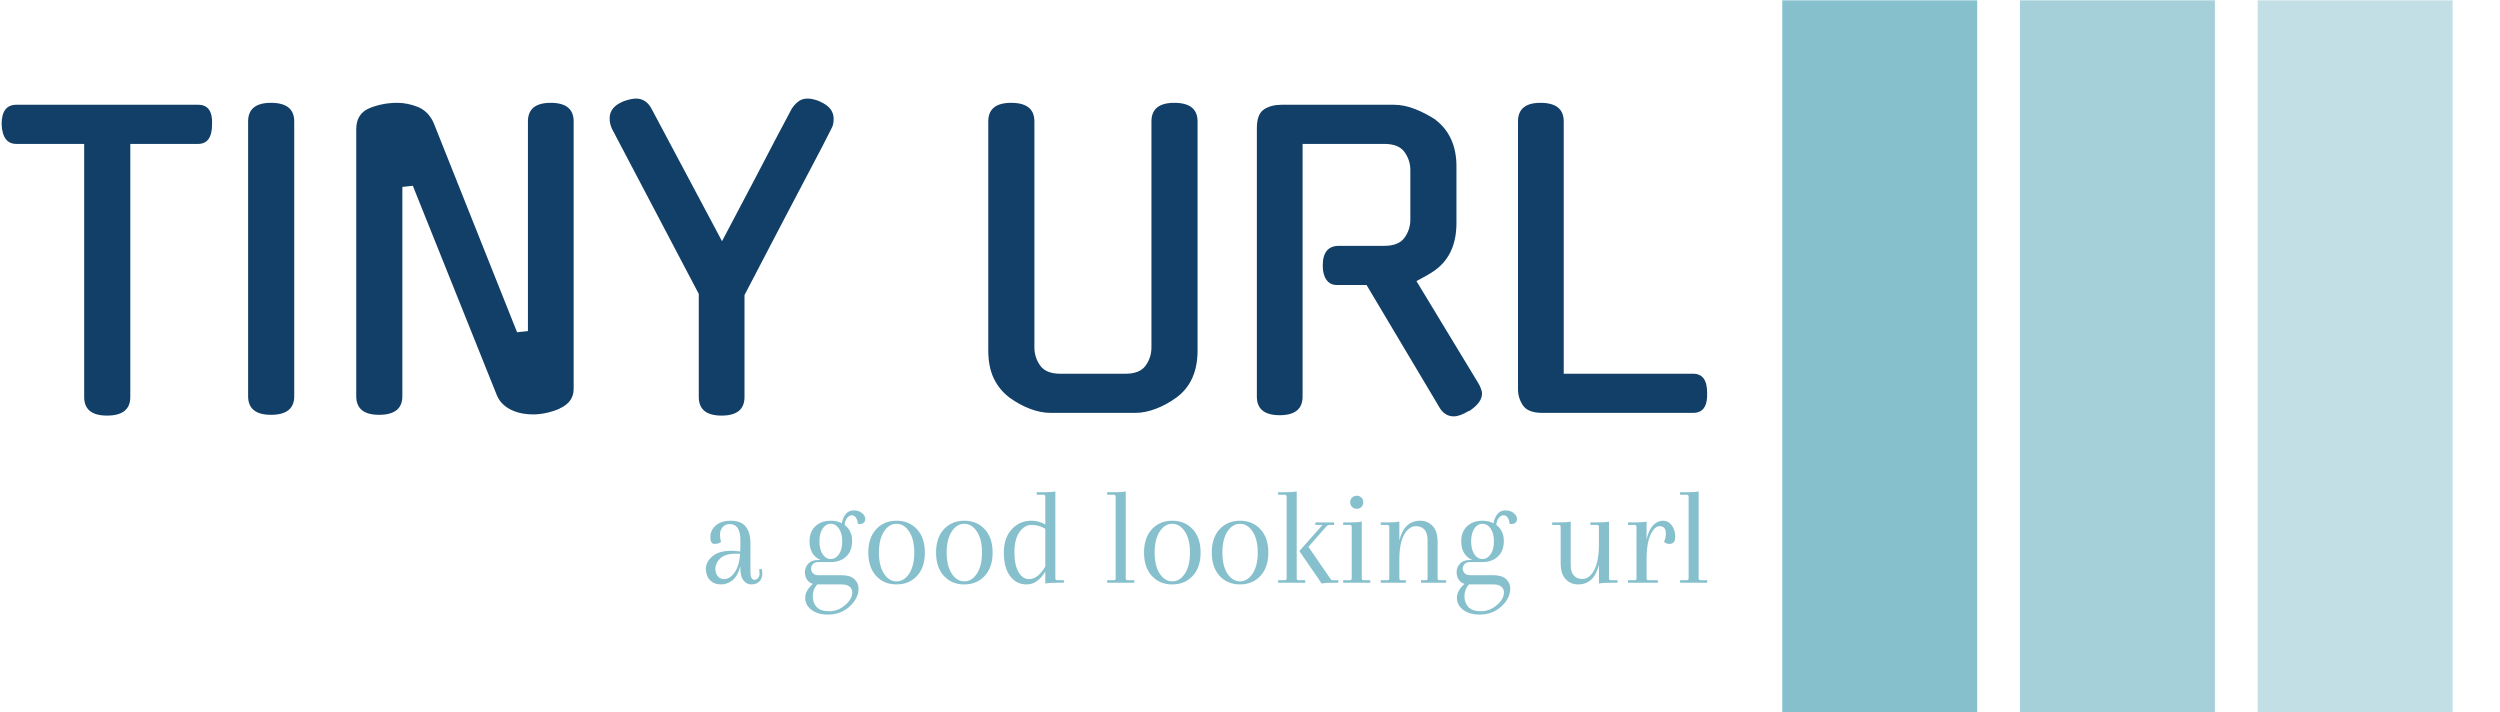 <svg xmlns="http://www.w3.org/2000/svg" version="1.1" xmlns:xlink="http://www.w3.org/1999/xlink" xmlns:svgjs="http://svgjs.dev/svgjs" width="1000" height="285" viewBox="0 0 1000 285"><g transform="matrix(1,0,0,1,-0.606,0.131)"><svg viewBox="0 0 396 113" data-background-color="#ffffff" preserveAspectRatio="xMidYMid meet" height="285" width="1000" xmlns="http://www.w3.org/2000/svg" xmlns:xlink="http://www.w3.org/1999/xlink"><g id="tight-bounds" transform="matrix(1,0,0,1,0.24,-0.052)"><svg viewBox="0 0 395.52 113.104" height="113.104" width="395.52"><g><svg viewBox="0 0 578.284 165.367" height="113.104" width="395.52"><g transform="matrix(1,0,0,1,0,22.855)"><svg viewBox="0 0 395.52 119.658" height="119.658" width="395.52"><g id="textblocktransform"><svg viewBox="0 0 395.52 119.658" height="119.658" width="395.52" id="textblock"><g><svg viewBox="0 0 395.52 73.692" height="73.692" width="395.52"><g transform="matrix(1,0,0,1,0,0)"><svg width="395.52" viewBox="0.75 -40.5 220.035 41" height="73.692" data-palette-color="#113f67"><path d="M17.35-34.65L17.35-2Q17.35 0.4 14.35 0.4L14.35 0.4Q11.4 0.4 11.4-2L11.4-2 11.4-34.65 2.65-34.65Q0.85-34.65 0.75-37.2L0.75-37.2Q0.75-39.7 2.65-39.7L2.65-39.7 26.1-39.7Q28-39.7 27.9-37.2L27.9-37.2Q27.9-34.65 26.1-34.65L26.1-34.65 17.35-34.65ZM38.5-37.55L38.5-2.1Q38.5 0.3 35.5 0.3L35.5 0.3Q32.55 0.3 32.55-2.1L32.55-2.1 32.55-37.55Q32.55-39.95 35.5-39.95L35.5-39.95Q38.5-39.95 38.5-37.55L38.5-37.55ZM68.65-10.5L68.65-37.55Q68.65-39.95 71.59-39.95L71.59-39.95Q74.55-39.95 74.55-37.55L74.55-37.55 74.55-3.05Q74.55-1.3 72.7-0.5L72.7-0.5 72.75-0.5Q71.95-0.15 71.05 0.05 70.15 0.25 69.3 0.25L69.3 0.25Q68.65 0.25 67.95 0.13 67.25 0 66.62-0.28 66-0.55 65.47-1.03 64.95-1.5 64.65-2.2L64.65-2.2 53.8-29.25 52.45-29.1 52.45-2.1Q52.45 0.3 49.45 0.3L49.45 0.3Q46.5 0.3 46.5-2.1L46.5-2.1 46.5-36.55Q46.5-38.6 48.3-39.3L48.3-39.3Q49.95-39.95 51.8-39.95L51.8-39.95Q53.1-39.95 54.42-39.43 55.75-38.9 56.45-37.45L56.45-37.45 67.25-10.35 68.65-10.5ZM96.59-15.15L96.59-2Q96.59 0.4 93.64 0.4L93.64 0.4Q90.69 0.4 90.69-2L90.69-2 90.69-15.3 79.49-36.6Q79.19-37.25 79.19-37.95L79.19-37.95Q79.19-39.4 80.89-40.1L80.89-40.1 80.84-40.1Q81.94-40.5 82.59-40.5L82.59-40.5Q83.89-40.5 84.59-39.2L84.59-39.2 93.69-22.1Q94.69-24 95.84-26.18 96.99-28.35 98.17-30.6 99.34-32.85 100.49-35.05 101.64-37.25 102.69-39.2L102.69-39.2Q103.09-39.8 103.57-40.15 104.04-40.5 104.74-40.5L104.74-40.5Q105.44-40.5 106.39-40.1L106.39-40.1 106.34-40.1Q108.09-39.35 108.09-37.9L108.09-37.9Q108.09-37.6 108.04-37.27 107.99-36.95 107.79-36.6L107.79-36.6Q107.34-35.7 106.67-34.4 105.99-33.1 104.77-30.78 103.54-28.45 101.59-24.73 99.64-21 96.59-15.15L96.59-15.15ZM155.04-37.55L155.04-8Q155.04-3.95 152.34-1.95L152.34-1.95Q151.04-1 149.66-0.48 148.29 0.05 146.99 0.05L146.99 0.05 136.09 0.05Q134.79 0.05 133.41-0.48 132.04-1 130.74-1.95L130.74-1.95Q129.44-2.95 128.74-4.42 128.04-5.9 128.04-8L128.04-8 128.04-37.55Q128.04-39.95 130.99-39.95L130.99-39.95Q133.99-39.95 133.99-37.55L133.99-37.55 133.99-8.4Q133.99-7.1 134.74-6.05 135.49-5 137.34-5L137.34-5 145.74-5Q147.59-5 148.34-6.05 149.09-7.1 149.09-8.4L149.09-8.4 149.09-37.55Q149.09-39.95 152.04-39.95L152.04-39.95Q155.04-39.95 155.04-37.55L155.04-37.55ZM186.28-0.6L176.84-16.45 172.99-16.45Q172.13-16.45 171.66-17.13 171.19-17.8 171.19-18.95L171.19-18.95Q171.19-21.5 173.28-21.5L173.28-21.5 179.13-21.5Q180.99-21.5 181.74-22.55 182.49-23.6 182.49-24.85L182.49-24.85 182.49-31.3Q182.49-32.55 181.74-33.6 180.99-34.65 179.13-34.65L179.13-34.65 168.59-34.65 168.59-2.05Q168.59 0.35 165.63 0.35L165.63 0.35Q162.69 0.35 162.69-2.05L162.69-2.05 162.69-36.7Q162.69-38.5 163.61-39.1 164.53-39.7 165.84-39.7L165.84-39.7 180.38-39.7Q181.69-39.7 183.09-39.15 184.49-38.6 185.78-37.75L185.78-37.75 185.74-37.75Q187.03-36.8 187.74-35.27 188.44-33.75 188.44-31.75L188.44-31.75 188.44-24.45Q188.44-20.4 185.74-18.4L185.74-18.4Q185.19-18 184.56-17.65 183.94-17.3 183.28-16.95L183.28-16.95 191.28-3.75Q191.44-3.5 191.59-3.1 191.74-2.7 191.74-2.45L191.74-2.45Q191.74-1.25 190.03-0.15L190.03-0.15 190.03-0.2Q188.88 0.5 188.09 0.5L188.09 0.5Q186.94 0.5 186.24-0.65L186.24-0.65 186.28-0.6ZM218.98 0.05L199.53 0.05Q197.68 0.05 197.03-0.9 196.38-1.85 196.38-3L196.38-3 196.38-37.55Q196.38-39.95 199.28-39.95L199.28-39.95Q202.28-39.95 202.28-37.55L202.28-37.55 202.28-5 218.98-5Q220.78-5 220.78-2.55L220.78-2.55Q220.88 0.05 218.98 0.05L218.98 0.05Z" opacity="1" transform="matrix(1,0,0,1,0,0)" fill="#113f67" class="wordmark-text-0" data-fill-palette-color="primary" id="text-0"></path></svg></g></svg></g><g transform="matrix(1,0,0,1,163.31,91.089)"><svg viewBox="0 0 232.21 28.569" height="28.569" width="232.21"><g transform="matrix(1,0,0,1,0,0)"><svg width="232.21" viewBox="2 -32.7 358.41 44.1" height="28.569" data-palette-color="#87c0cd"><path d="M14.3-11.2L14.3-11.65 14.35-13.4 14.35-15.15Q14.35-21 10.55-21L10.55-21Q8.9-21 7.98-19.88 7.05-18.75 7.05-17.25 7.05-15.75 7.45-14.65L7.45-14.65Q6.6-13.9 5.1-13.9 3.6-13.9 3.6-16.35 3.6-18.8 5.53-20.5 7.45-22.2 11-22.2L11-22.2Q17.95-22.2 17.95-14L17.95-14 17.95-3.75Q17.95-1.05 19.45-1.05L19.45-1.05Q20.15-1.05 20.68-1.7 21.2-2.35 21.2-3.2 21.2-4.05 21.05-4.8L21.05-4.8 22-4.95Q22.2-4.2 22.2-3.3L22.2-3.3Q22.2-1.5 21.13-0.45 20.05 0.6 18.3 0.6 16.55 0.6 15.45-0.83 14.35-2.25 14.35-5.1L14.35-5.1 14.35-6Q13.5-2.6 11.65-1 9.8 0.6 7.38 0.6 4.95 0.6 3.48-0.93 2-2.45 2-4.98 2-7.5 4.35-9.47 6.7-11.45 11.1-11.45L11.1-11.45Q12.05-11.45 14.3-11.2L14.3-11.2ZM8.5-1.3L8.5-1.3Q10.6-1.3 12.28-3.68 13.95-6.05 14.25-10.35L14.25-10.35Q13.75-10.4 12.85-10.4L12.85-10.4Q8.85-10.4 7.13-8.72 5.4-7.05 5.4-4.85L5.4-4.85Q5.4-3.4 6.25-2.35 7.1-1.3 8.5-1.3ZM56.85-21L56.85-21 56.45-21.05Q56-24.15 54.2-24.15L54.2-24.15Q53.3-24.15 52.55-23.2 51.8-22.25 51.65-20.7L51.65-20.7Q54.35-18.65 54.35-15 54.35-11.35 52.22-9.38 50.1-7.4 46.7-7.4L46.7-7.4 42.25-7.4Q41-7.4 40.32-6.7 39.65-6 39.65-5.05 39.65-4.1 40.32-3.4 41-2.7 42.25-2.7L42.25-2.7 50.6-2.7Q53.6-2.7 55.12-1.33 56.65 0.05 56.65 2.15L56.65 2.15Q56.65 5.5 53.5 8.45 50.35 11.4 45.65 11.4L45.65 11.4Q42.05 11.4 39.8 9.7 37.55 8 37.55 5.4 37.55 2.8 40.3 0.4L40.3 0.4Q39 0.05 38.22-1.07 37.45-2.2 37.45-3.85 37.45-5.5 38.65-6.83 39.85-8.15 42.25-8.15L42.25-8.15 43-8.15Q39.1-9.95 39.1-14.8L39.1-14.8Q39.1-18.25 41.2-20.23 43.3-22.2 46.7-22.2L46.7-22.2Q48.95-22.2 50.65-21.3L50.65-21.3Q51-23.3 52.07-24.6 53.15-25.9 54.92-25.9 56.7-25.9 57.87-24.95 59.05-24 59.05-22.9L59.05-22.9Q59.05-21 56.85-21ZM50.6 0.6L50.6 0.6 41.85 0.6Q40.25 2.45 40.25 4.8 40.25 7.15 41.65 8.68 43.05 10.2 46.17 10.2 49.3 10.2 51.85 8 54.4 5.8 54.4 3.45L54.4 3.45Q54.4 2.2 53.45 1.4 52.5 0.6 50.6 0.6ZM43.8-19.4Q42.65-17.7 42.65-14.8 42.65-11.9 43.8-10.2 44.95-8.5 46.7-8.5 48.45-8.5 49.62-10.2 50.8-11.9 50.8-14.8 50.8-17.7 49.62-19.4 48.45-21.1 46.7-21.1 44.95-21.1 43.8-19.4ZM62.94-2.45Q60.14-5.5 60.14-10.8 60.14-16.1 62.94-19.15 65.74-22.2 70.24-22.2 74.74-22.2 77.57-19.15 80.39-16.1 80.39-10.8 80.39-5.5 77.57-2.45 74.74 0.6 70.24 0.6 65.74 0.6 62.94-2.45ZM65.74-18.32Q63.94-15.55 63.94-10.8 63.94-6.05 65.74-3.28 67.54-0.5 70.24-0.5 72.94-0.5 74.77-3.28 76.59-6.05 76.59-10.8 76.59-15.55 74.77-18.32 72.94-21.1 70.24-21.1 67.54-21.1 65.74-18.32ZM87.19-2.45Q84.39-5.5 84.39-10.8 84.39-16.1 87.19-19.15 89.99-22.2 94.49-22.2 98.99-22.2 101.82-19.15 104.64-16.1 104.64-10.8 104.64-5.5 101.82-2.45 98.99 0.6 94.49 0.6 89.99 0.6 87.19-2.45ZM89.99-18.32Q88.19-15.55 88.19-10.8 88.19-6.05 89.99-3.28 91.79-0.5 94.49-0.5 97.19-0.5 99.02-3.28 100.84-6.05 100.84-10.8 100.84-15.55 99.02-18.32 97.19-21.1 94.49-21.1 91.79-21.1 89.99-18.32ZM123.49 0.3L123.49 0.3 123.49-4Q120.69 0.6 116.86 0.6 113.04 0.6 110.84-2.45 108.64-5.5 108.64-10.75 108.64-16 111.44-19.1 114.24-22.2 118.49-22.2L118.49-22.2Q121.24-22.2 123.49-20.85L123.49-20.85 123.49-30.8Q123.49-31.5 122.79-31.5L122.79-31.5 120.44-31.5 120.44-32.4 122.89-32.4Q125.89-32.4 127.09-32.7L127.09-32.7 127.09-1.6Q127.09-0.9 127.79-0.9L127.79-0.9 130.14-0.9 130.14 0 127.69 0Q124.69 0 123.49 0.3ZM118.61-20.7Q116.04-20.7 114.24-18.13 112.44-15.55 112.44-10.95 112.44-6.35 113.91-3.83 115.39-1.3 117.64-1.3L117.64-1.3Q120.89-1.3 123.49-5.85L123.49-5.85 123.49-19.3Q121.19-20.7 118.61-20.7ZM148.68-1.6L148.68-1.6 148.68-30.8Q148.68-31.5 147.98-31.5L147.98-31.5 145.63-31.5 145.63-32.4 148.08-32.4Q151.08-32.4 152.28-32.7L152.28-32.7 152.28-1.6Q152.28-0.9 152.98-0.9L152.98-0.9 155.33-0.9 155.33 0 145.63 0 145.63-0.9 147.98-0.9Q148.68-0.9 148.68-1.6ZM161.63-2.45Q158.83-5.5 158.83-10.8 158.83-16.1 161.63-19.15 164.43-22.2 168.93-22.2 173.43-22.2 176.26-19.15 179.08-16.1 179.08-10.8 179.08-5.5 176.26-2.45 173.43 0.6 168.93 0.6 164.43 0.6 161.63-2.45ZM164.43-18.32Q162.63-15.55 162.63-10.8 162.63-6.05 164.43-3.28 166.23-0.5 168.93-0.5 171.63-0.5 173.46-3.28 175.28-6.05 175.28-10.8 175.28-15.55 173.46-18.32 171.63-21.1 168.93-21.1 166.23-21.1 164.43-18.32ZM185.88-2.45Q183.08-5.5 183.08-10.8 183.08-16.1 185.88-19.15 188.68-22.2 193.18-22.2 197.68-22.2 200.5-19.15 203.33-16.1 203.33-10.8 203.33-5.5 200.5-2.45 197.68 0.6 193.18 0.6 188.68 0.6 185.88-2.45ZM188.68-18.32Q186.88-15.55 186.88-10.8 186.88-6.05 188.68-3.28 190.48-0.5 193.18-0.5 195.88-0.5 197.7-3.28 199.53-6.05 199.53-10.8 199.53-15.55 197.7-18.32 195.88-21.1 193.18-21.1 190.48-21.1 188.68-18.32ZM209.88-1.6L209.88-1.6 209.88-30.8Q209.88-31.5 209.18-31.5L209.18-31.5 206.83-31.5 206.83-32.4 209.28-32.4Q212.28-32.4 213.48-32.7L213.48-32.7 213.48-1.5Q213.48-0.9 214.18-0.9L214.18-0.9 216.53-0.9 216.53 0 206.83 0 206.83-0.9 209.18-0.9Q209.88-0.9 209.88-1.6ZM220.18-20.7L220.18-21.6 226.88-21.6 226.88-20.7 225.03-20.7Q224.63-20.7 224.13-20.2L224.13-20.2 217.68-12.85 225.63-1.3Q225.88-0.9 226.33-0.9L226.33-0.9 228.38-0.9 228.38 0 226.03 0Q223.63 0 222.43 0.3L222.43 0.3 214.43-11.35 222.73-20.7 220.18-20.7ZM233.17-1.6L233.17-1.6 233.17-20Q233.17-20.7 232.47-20.7L232.47-20.7 230.12-20.7 230.12-21.6 232.57-21.6Q235.57-21.6 236.77-21.9L236.77-21.9 236.77-1.5Q236.77-0.9 237.47-0.9L237.47-0.9 239.82-0.9 239.82 0 230.12 0 230.12-0.9 232.47-0.9Q233.17-0.9 233.17-1.6ZM233.3-27.13Q232.62-27.8 232.62-28.8 232.62-29.8 233.3-30.48 233.97-31.15 234.97-31.15 235.97-31.15 236.65-30.48 237.32-29.8 237.32-28.8 237.32-27.8 236.65-27.13 235.97-26.45 234.97-26.45 233.97-26.45 233.3-27.13ZM263.92-14.6L263.92-14.6 263.92-1.5Q263.92-0.9 264.62-0.9L264.62-0.9 266.97-0.9 266.97 0 257.97 0 257.97-0.9 259.62-0.9Q260.32-0.9 260.32-1.5L260.32-1.5 260.32-15.25Q260.32-17.8 259.2-19.03 258.07-20.25 256.22-20.25L256.22-20.25Q253.62-20.25 251.92-17.18 250.22-14.1 250.22-8.35L250.22-8.35 250.22-1.6Q250.22-0.9 250.92-0.9L250.92-0.9 252.57-0.9 252.57 0 243.57 0 243.57-0.9 245.92-0.9Q246.62-0.9 246.62-1.5L246.62-1.5 246.62-20Q246.62-20.7 245.92-20.7L245.92-20.7 243.57-20.7 243.57-21.6 246.02-21.6Q249.02-21.6 250.22-21.9L250.22-21.9 250.22-15.1Q251.92-22.2 257.72-22.2L257.72-22.2Q260.32-22.2 262.12-20.33 263.92-18.45 263.92-14.6ZM290.12-21L290.12-21 289.72-21.05Q289.27-24.15 287.47-24.15L287.47-24.15Q286.57-24.15 285.82-23.2 285.07-22.25 284.92-20.7L284.92-20.7Q287.62-18.65 287.62-15 287.62-11.35 285.49-9.38 283.37-7.4 279.97-7.4L279.97-7.4 275.52-7.4Q274.27-7.4 273.59-6.7 272.92-6 272.92-5.05 272.92-4.1 273.59-3.4 274.27-2.7 275.52-2.7L275.52-2.7 283.87-2.7Q286.87-2.7 288.39-1.33 289.92 0.05 289.92 2.15L289.92 2.15Q289.92 5.5 286.77 8.45 283.62 11.4 278.92 11.4L278.92 11.4Q275.32 11.4 273.07 9.7 270.82 8 270.82 5.4 270.82 2.8 273.57 0.4L273.57 0.4Q272.27 0.05 271.49-1.07 270.72-2.2 270.72-3.85 270.72-5.5 271.92-6.83 273.12-8.15 275.52-8.15L275.52-8.15 276.27-8.15Q272.37-9.95 272.37-14.8L272.37-14.8Q272.37-18.25 274.47-20.23 276.57-22.2 279.97-22.2L279.97-22.2Q282.22-22.2 283.92-21.3L283.92-21.3Q284.27-23.3 285.34-24.6 286.42-25.9 288.19-25.9 289.97-25.9 291.14-24.95 292.32-24 292.32-22.9L292.32-22.9Q292.32-21 290.12-21ZM283.87 0.6L283.87 0.6 275.12 0.6Q273.52 2.45 273.52 4.8 273.52 7.15 274.92 8.68 276.32 10.2 279.44 10.2 282.57 10.2 285.12 8 287.67 5.8 287.67 3.45L287.67 3.45Q287.67 2.2 286.72 1.4 285.77 0.6 283.87 0.6ZM277.07-19.4Q275.92-17.7 275.92-14.8 275.92-11.9 277.07-10.2 278.22-8.5 279.97-8.5 281.72-8.5 282.89-10.2 284.07-11.9 284.07-14.8 284.07-17.7 282.89-19.4 281.72-21.1 279.97-21.1 278.22-21.1 277.07-19.4ZM325.26-21.9L325.26-21.9 325.26-1.6Q325.26-0.9 325.96-0.9L325.96-0.9 328.31-0.9 328.31 0 325.86 0Q322.86 0 321.66 0.3L321.66 0.3 321.66-6.45Q319.96 0.6 314.16 0.6L314.16 0.6Q311.56 0.6 309.76-1.28 307.96-3.15 307.96-7L307.96-7 307.96-20Q307.96-20.7 307.26-20.7L307.26-20.7 304.91-20.7 304.91-21.6 307.36-21.6Q310.36-21.6 311.56-21.9L311.56-21.9 311.56-6.35Q311.56-3.8 312.69-2.58 313.81-1.35 315.66-1.35L315.66-1.35Q318.31-1.35 319.99-4.58 321.66-7.8 321.66-13.85L321.66-13.85 321.66-20Q321.66-20.7 320.96-20.7L320.96-20.7 318.61-20.7 318.61-21.6 321.06-21.6Q324.06-21.6 325.26-21.9ZM344.56-22.2Q346.51-22.2 347.74-20.55 348.96-18.9 348.96-16.4 348.96-13.9 346.91-13.9L346.91-13.9Q345.71-13.9 344.96-14.65L344.96-14.65Q345.61-16.1 345.61-17.6L345.61-17.6Q345.61-20.25 343.41-20.25L343.41-20.25Q341.56-20.25 340.13-17.18 338.71-14.1 338.71-8.25L338.71-8.25 338.71-1.6Q338.71-0.9 339.41-0.9L339.41-0.9 342.76-0.9 342.76 0 332.06 0 332.06-0.9 334.41-0.9Q335.11-0.9 335.11-1.6L335.11-1.6 335.11-20Q335.11-20.7 334.41-20.7L334.41-20.7 332.06-20.7 332.06-21.6 334.51-21.6Q337.51-21.6 338.71-21.9L338.71-21.9 338.71-15.5Q339.51-18.95 341.06-20.58 342.61-22.2 344.56-22.2ZM353.76-1.6L353.76-1.6 353.76-30.8Q353.76-31.5 353.06-31.5L353.06-31.5 350.71-31.5 350.71-32.4 353.16-32.4Q356.16-32.4 357.36-32.7L357.36-32.7 357.36-1.6Q357.36-0.9 358.06-0.9L358.06-0.9 360.41-0.9 360.41 0 350.71 0 350.71-0.9 353.06-0.9Q353.76-0.9 353.76-1.6Z" opacity="1" transform="matrix(1,0,0,1,0,0)" fill="#87c0cd" class="slogan-text-1" data-fill-palette-color="secondary" id="text-1"></path></svg></g></svg></g></svg></g></svg></g><g transform="matrix(1,0,0,1,412.917,0)"><svg viewBox="0 0 165.367 165.367" height="165.367" width="165.367"><g data-palette-color="#87c0cd"><rect width="45.2" height="165.367" fill="#87c0cd" stroke="transparent" data-fill-palette-color="accent" x="0" fill-opacity="1"></rect><rect width="45.2" height="165.367" fill="#87c0cd" stroke="transparent" data-fill-palette-color="accent" x="55.122" fill-opacity="0.75"></rect><rect width="45.2" height="165.367" fill="#87c0cd" stroke="transparent" data-fill-palette-color="accent" x="110.245" fill-opacity="0.5"></rect></g></svg></g></svg></g><defs></defs></svg><rect width="395.52" height="113.104" fill="none" stroke="none" visibility="hidden"></rect></g></svg></g></svg>